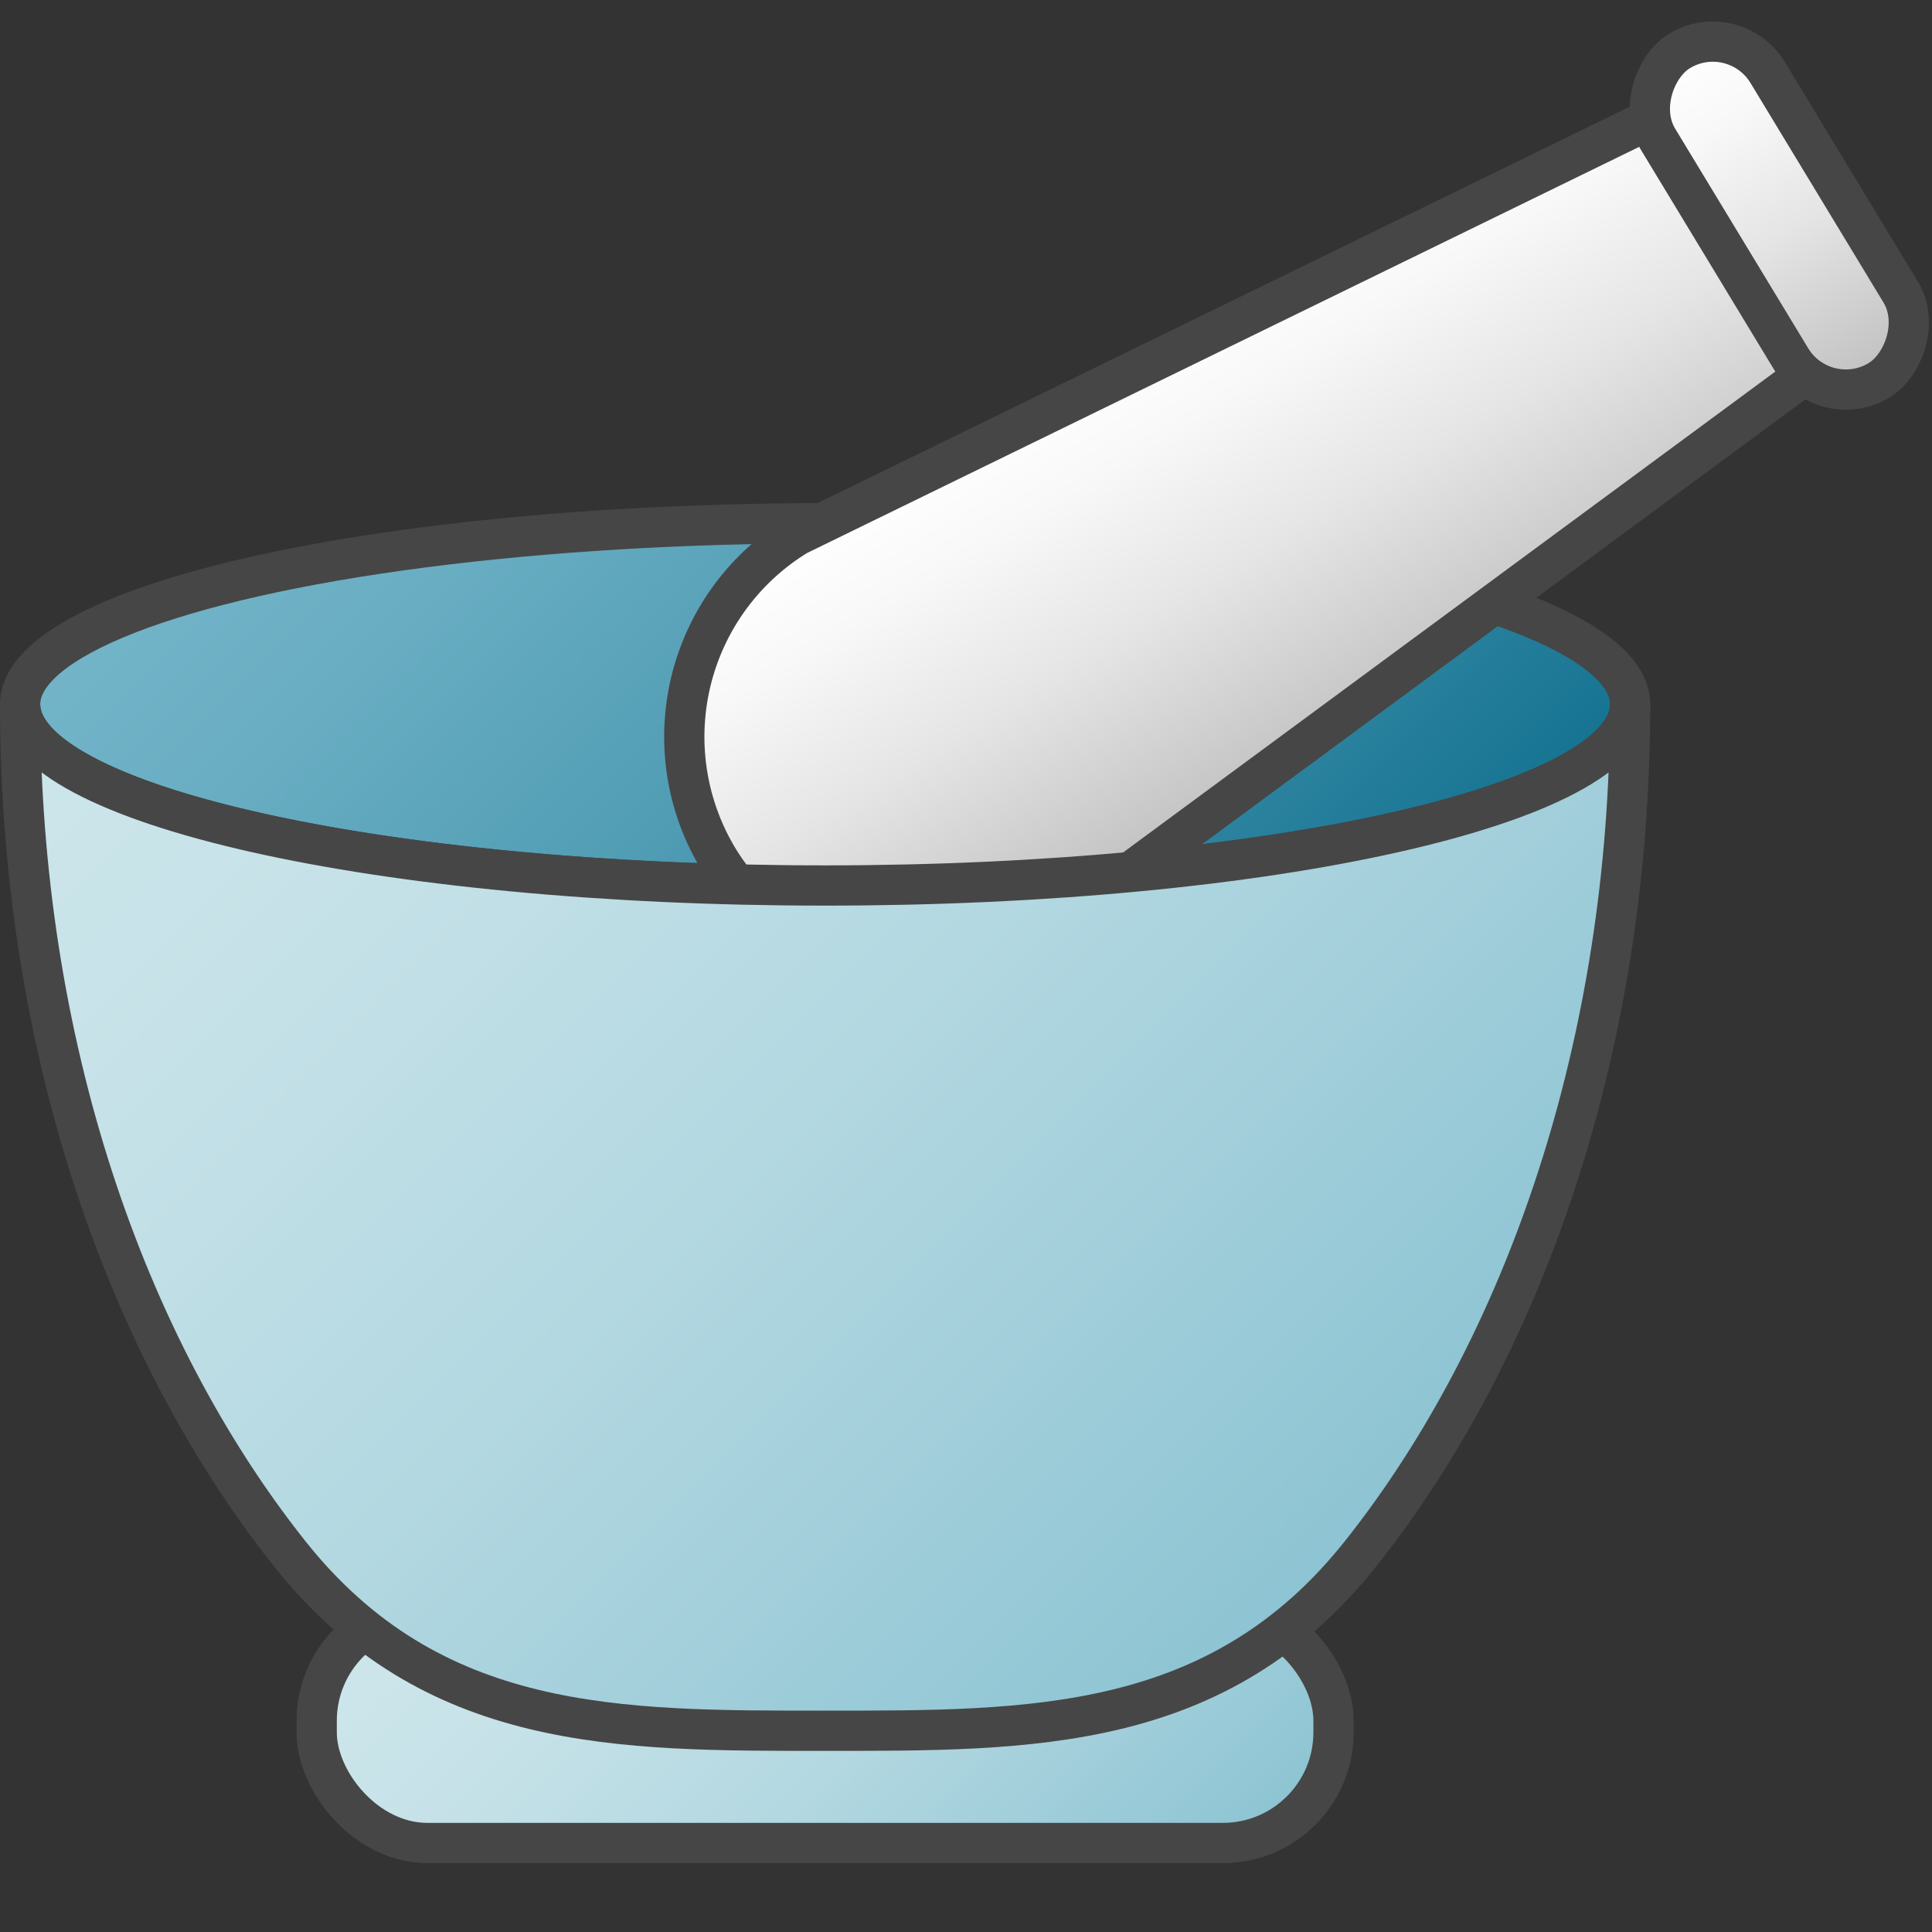 <svg id="Layer_1" data-name="Layer 1" xmlns="http://www.w3.org/2000/svg" xmlns:xlink="http://www.w3.org/1999/xlink" viewBox="0 0 48 48">
    <rect x="0" y="0" width="48" height="48" fill="#333333" stroke="none"/>
    <linearGradient id="New_Gradient_Swatch_1" data-name="New Gradient Swatch 1" x1="13.545" y1="35.939" x2="27.455" y2="49.85" gradientUnits="userSpaceOnUse">
      <stop offset="0" stop-color="#cde6eb"/>
      <stop offset="0.221" stop-color="#c6e2e8"/>
      <stop offset="0.542" stop-color="#b3d8e1"/>
      <stop offset="0.921" stop-color="#93c7d5"/>
      <stop offset="1" stop-color="#8cc3d2"/>
    </linearGradient>
    <linearGradient id="Dark_Blue_Grad" data-name="Dark Blue Grad" x1="10.248" y1="7.248" x2="30.752" y2="27.752" gradientUnits="userSpaceOnUse">
      <stop offset="0" stop-color="#73b4c8"/>
      <stop offset="0.175" stop-color="#6aaec3"/>
      <stop offset="0.457" stop-color="#529eb5"/>
      <stop offset="0.809" stop-color="#2c839f"/>
      <stop offset="1" stop-color="#147391"/>
    </linearGradient>
    <linearGradient id="paper_gradient" data-name="paper gradient" x1="-505.811" y1="236.404" x2="-494.119" y2="236.404" gradientTransform="translate(491.589 318.882) rotate(58.792)" gradientUnits="userSpaceOnUse">
      <stop offset="0" stop-color="#fff"/>
      <stop offset="0.221" stop-color="#f8f8f8"/>
      <stop offset="0.541" stop-color="#e5e5e5"/>
      <stop offset="0.92" stop-color="#c6c6c6"/>
      <stop offset="1" stop-color="#bebebe"/>
    </linearGradient>
    <linearGradient id="paper_gradient-2" x1="-504.748" y1="220.194" x2="-495.181" y2="220.194" gradientTransform="translate(544.171 -214.839)" xlink:href="#paper_gradient"/>
    <linearGradient id="New_Gradient_Swatch_1-2" x1="6.87" y1="11.13" x2="34.13" y2="38.389" xlink:href="#New_Gradient_Swatch_1"/>
  <rect x="7.868" y="40" width="25.263" height="5.789" rx="2.75" ry="2.75" stroke="#464646" stroke-miterlimit="10" fill="url(#New_Gradient_Swatch_1)"/>
  <ellipse cx="20.5" cy="17.5" rx="20" ry="4.5" stroke="#464646" stroke-miterlimit="10" fill="url(#Dark_Blue_Grad)"/>
  <path d="M44.77,9.364,25.87,23.3a5.863,5.863,0,0,1-8.029-1.971h0A5.863,5.863,0,0,1,19.812,13.3L40.914,3" stroke="#464646" stroke-miterlimit="10" fill="url(#paper_gradient)"/>
  <rect x="39.423" y="3.761" width="9.567" height="3.189" rx="1.594" ry="1.594" transform="translate(25.882 -35.228) rotate(58.792)" stroke="#464646" stroke-miterlimit="10" fill="url(#paper_gradient-2)"/>
  <path d="M.5,17.5c0,2.485,8.954,4.5,20,4.5s20-2.015,20-4.5c0,8.381-2.582,15.91-6.684,21.086C30.28,43.047,25.614,43,20.5,43s-9.778.048-13.314-4.412C3.083,33.413.5,25.883.5,17.5Z" stroke="#464646" stroke-miterlimit="10" fill="url(#New_Gradient_Swatch_1-2)"/>
</svg>
